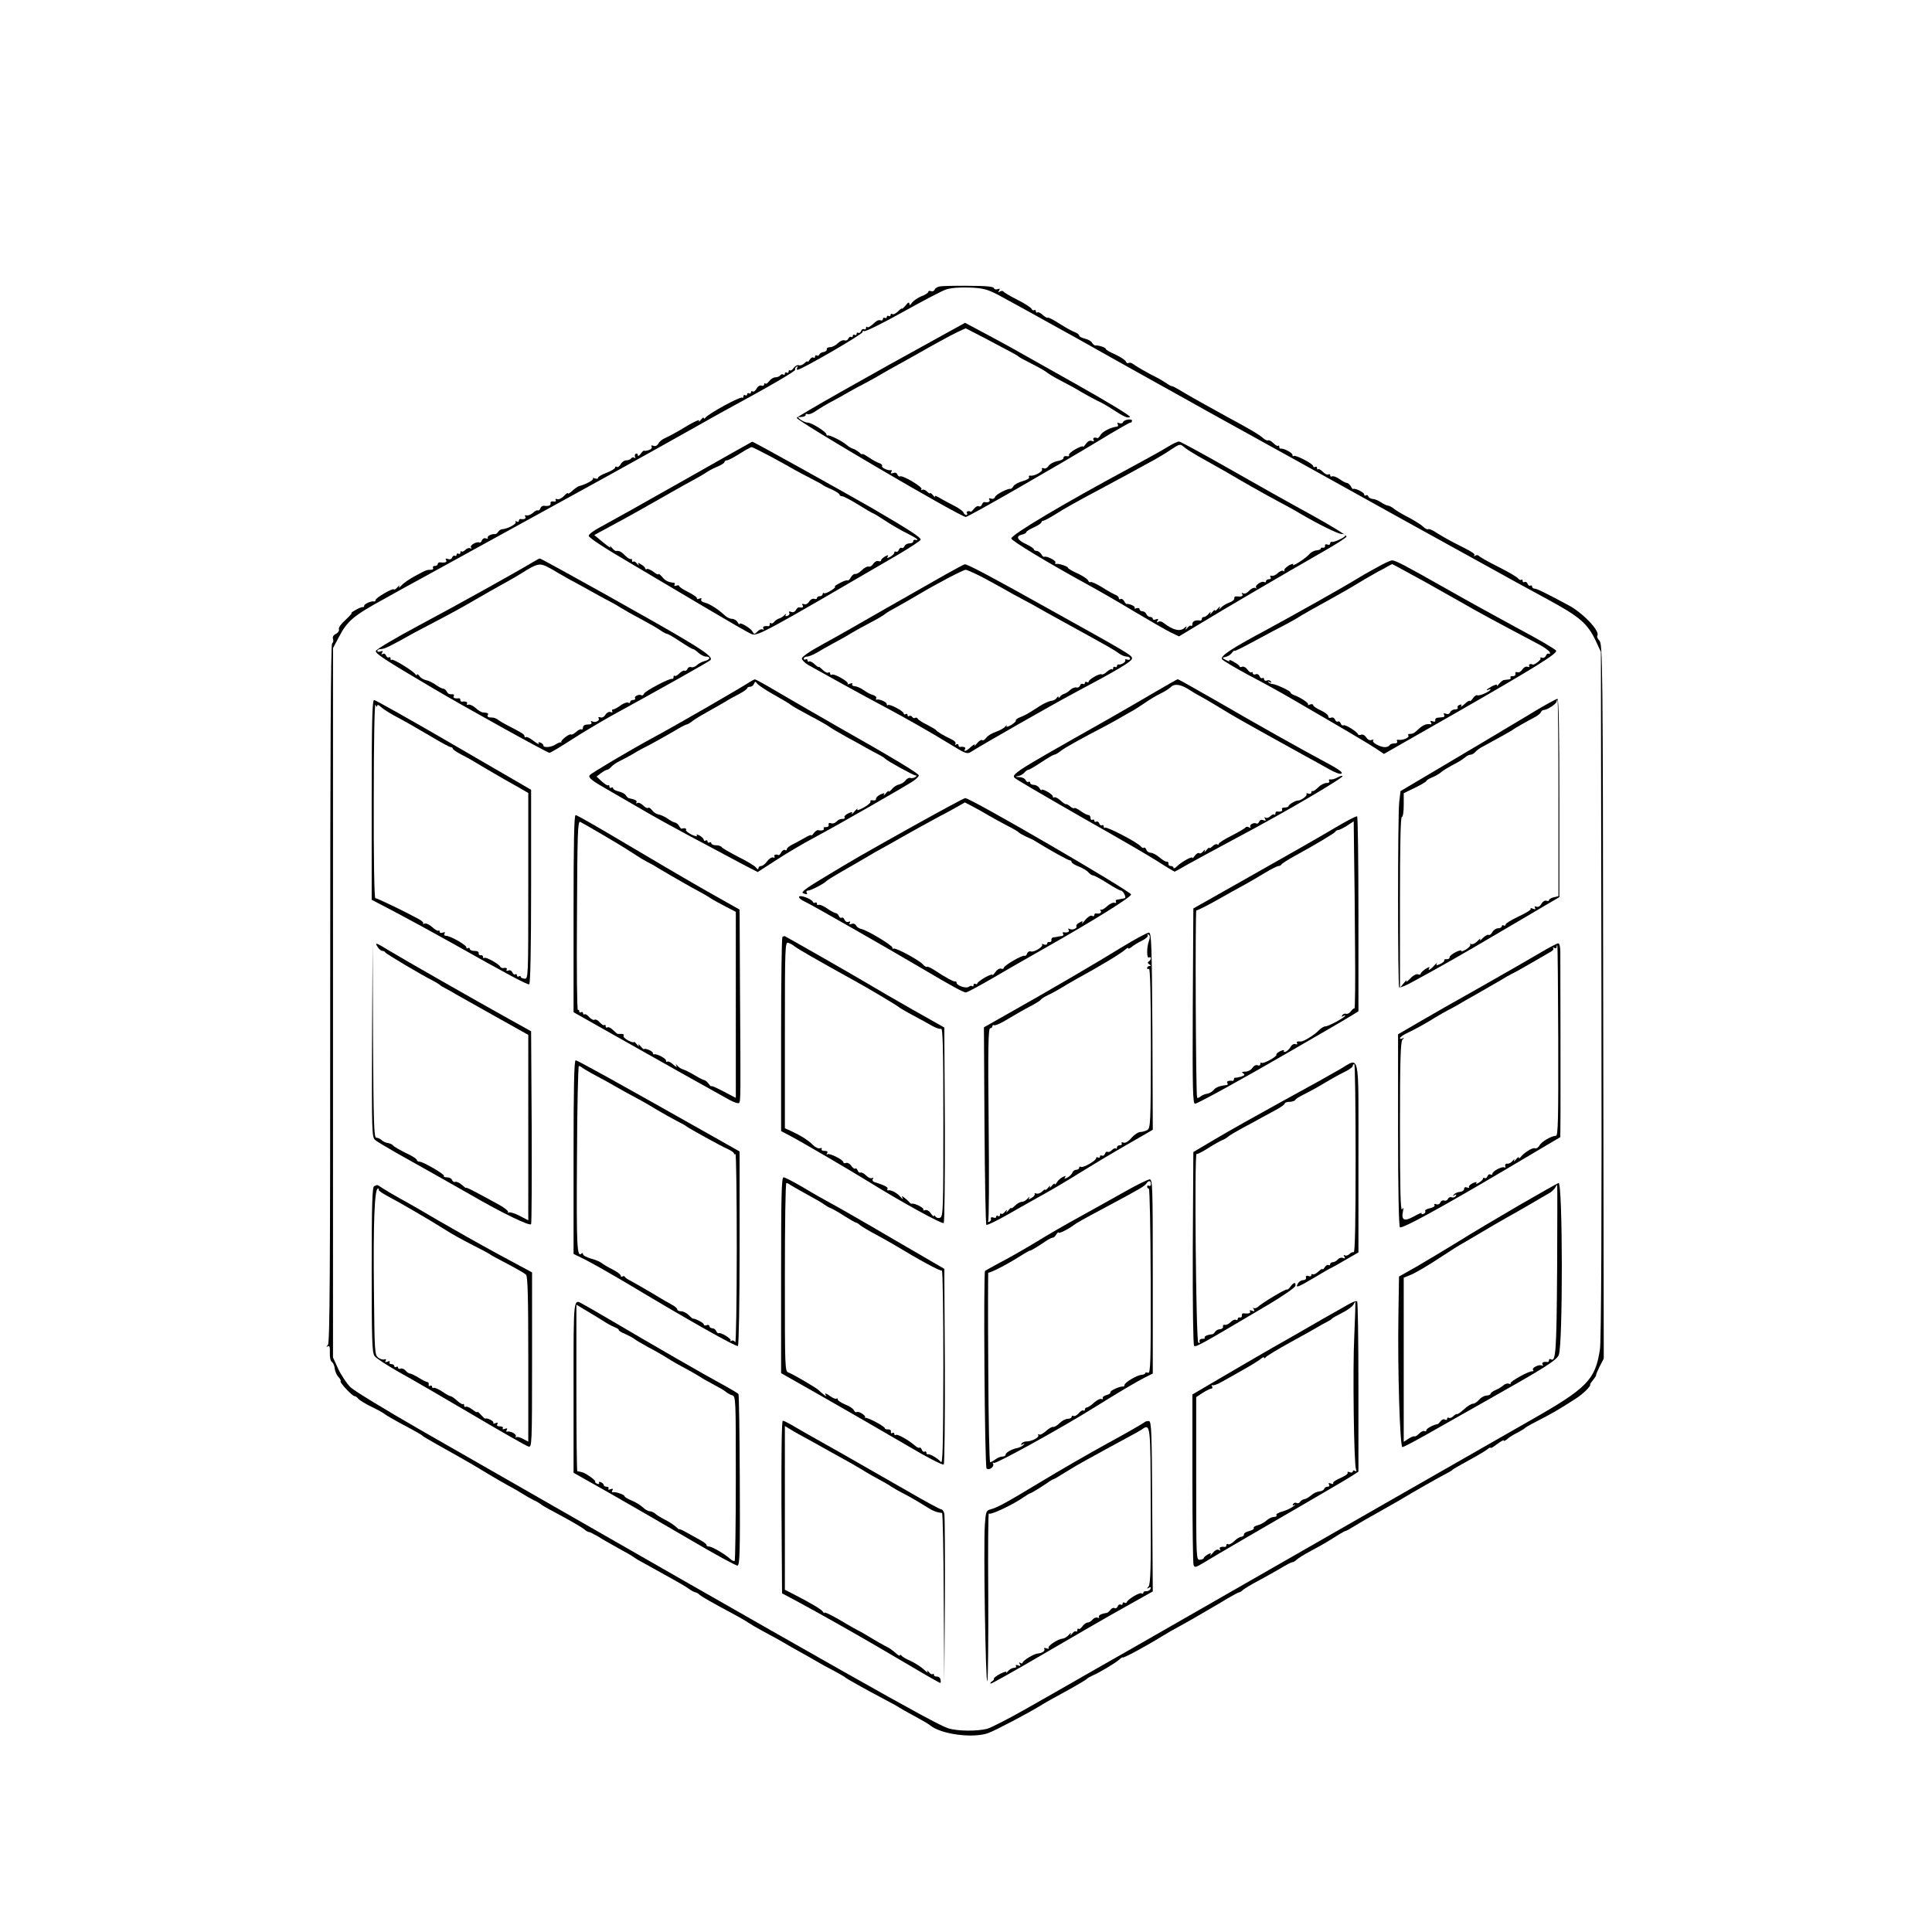 <?xml version="1.0" standalone="no"?>
<!DOCTYPE svg PUBLIC "-//W3C//DTD SVG 20010904//EN"
 "http://www.w3.org/TR/2001/REC-SVG-20010904/DTD/svg10.dtd">
<svg version="1.0" xmlns="http://www.w3.org/2000/svg"
 width="1024pt" height="1024pt" viewBox="0 0 1024 1024"
 preserveAspectRatio="xMidYMid meet">
<g transform="translate(0,1024) scale(0.1,-0.1)"
fill="#000000" stroke="none">
<path d="M4982 8722 c-13 -2 -26 -10 -28 -17 -3 -8 -12 -11 -20 -8 -8 3 -14 1
-14 -4 0 -5 -16 -16 -36 -23 -20 -8 -42 -24 -50 -34 -10 -15 -14 -16 -14 -6
-1 10 -7 8 -20 -9 -11 -13 -20 -20 -20 -17 0 3 -9 -3 -20 -14 -12 -12 -25 -18
-30 -15 -6 4 -10 1 -10 -5 0 -6 -4 -8 -10 -5 -5 3 -10 1 -10 -5 0 -6 -4 -8
-10 -5 -5 3 -10 1 -10 -5 0 -7 -6 -10 -12 -8 -7 3 -18 0 -25 -6 -33 -29 -41
-34 -47 -29 -3 4 -6 1 -6 -6 0 -7 -5 -9 -10 -6 -6 3 -13 -1 -16 -9 -3 -9 -10
-13 -15 -10 -5 3 -9 0 -9 -6 0 -6 -4 -8 -10 -5 -5 3 -10 1 -10 -5 0 -6 -4 -9
-9 -6 -5 3 -11 -1 -15 -9 -3 -8 -12 -12 -20 -9 -8 3 -24 -4 -35 -15 -12 -12
-30 -21 -41 -21 -11 0 -19 -5 -18 -11 2 -6 -6 -13 -17 -15 -11 -1 -21 -8 -23
-14 -2 -5 -8 -8 -13 -4 -5 3 -9 0 -9 -6 0 -6 -4 -9 -9 -5 -6 3 -14 -3 -20 -12
-6 -10 -11 -14 -11 -10 0 5 -7 1 -16 -8 -9 -9 -23 -14 -30 -11 -7 3 -20 -4
-27 -14 -8 -11 -17 -17 -20 -13 -4 3 -7 1 -7 -6 0 -7 -4 -9 -10 -6 -5 3 -10 1
-10 -5 0 -6 -4 -9 -9 -5 -5 3 -12 1 -16 -5 -3 -5 -15 -10 -25 -10 -10 0 -25
-9 -33 -20 -8 -11 -17 -17 -20 -13 -4 3 -7 1 -7 -5 0 -6 -6 -9 -14 -6 -8 3
-19 -3 -26 -16 -6 -11 -15 -18 -21 -15 -5 4 -9 1 -9 -5 0 -6 -4 -8 -10 -5 -5
3 -10 1 -10 -5 0 -6 -4 -8 -10 -5 -5 3 -10 1 -10 -6 0 -7 -3 -10 -6 -7 -8 9
-181 -85 -196 -107 -4 -5 -8 -6 -8 -1 0 6 -7 1 -16 -10 -8 -10 -12 -13 -9 -6
7 14 -29 -4 -110 -53 -22 -13 -52 -29 -68 -36 -15 -6 -32 -19 -37 -30 -7 -11
-16 -16 -27 -12 -10 4 -14 2 -9 -5 3 -6 -3 -14 -16 -18 -13 -4 -24 -5 -25 -3
-1 2 -9 -5 -17 -16 -9 -12 -15 -15 -16 -7 0 7 -5 10 -10 7 -6 -4 -7 -11 -4
-17 4 -6 2 -8 -4 -4 -6 3 -13 2 -17 -4 -3 -5 -15 -10 -25 -10 -11 0 -24 -9
-30 -20 -6 -11 -15 -18 -21 -15 -5 4 -9 2 -9 -4 0 -5 -20 -17 -45 -27 -25 -9
-45 -21 -45 -26 0 -6 -8 -7 -17 -4 -10 4 -14 4 -10 0 7 -7 -41 -33 -72 -40 -7
-1 -24 -13 -37 -25 -13 -12 -24 -19 -24 -14 0 5 -9 -1 -21 -14 -12 -12 -28
-20 -36 -17 -8 4 -11 1 -8 -5 4 -6 -1 -9 -11 -7 -11 2 -18 -2 -16 -9 2 -13
-10 -17 -36 -14 -7 1 -15 -5 -18 -13 -3 -9 -9 -14 -14 -11 -4 2 -16 -4 -26
-14 -11 -9 -26 -15 -33 -13 -8 3 -11 0 -7 -7 6 -10 -6 -15 -26 -12 -5 0 -8 -4
-8 -10 0 -5 -5 -7 -12 -3 -6 4 -8 3 -5 -3 7 -10 -45 -37 -71 -38 -7 0 -16 -6
-21 -13 -5 -8 -12 -13 -17 -13 -19 2 -44 -11 -39 -20 3 -5 -1 -6 -9 -3 -9 4
-18 -1 -22 -10 -3 -9 -9 -14 -13 -12 -13 8 -52 -14 -45 -25 4 -7 3 -9 -4 -5
-6 3 -17 0 -25 -8 -8 -8 -17 -12 -21 -9 -3 4 -6 1 -6 -6 0 -7 -4 -9 -10 -6 -5
3 -10 1 -10 -5 0 -6 -4 -9 -9 -6 -5 3 -11 -1 -15 -9 -3 -9 -12 -12 -22 -8 -12
4 -15 3 -10 -5 7 -12 -5 -16 -32 -13 -6 1 -12 -3 -12 -9 0 -5 -7 -10 -16 -10
-8 0 -12 -4 -9 -10 3 -5 -1 -10 -9 -10 -24 0 -27 -1 -86 -33 -30 -16 -63 -39
-73 -51 -10 -11 -16 -14 -12 -6 4 10 2 9 -8 -2 -8 -10 -17 -15 -20 -12 -7 7
-97 -45 -97 -57 0 -5 -3 -8 -7 -7 -14 4 -53 -13 -53 -23 0 -5 -3 -8 -7 -7 -5
1 -21 -5 -38 -15 -16 -9 -27 -16 -22 -17 4 0 -11 -16 -32 -36 -23 -20 -38 -41
-35 -49 3 -7 -4 -19 -16 -25 -14 -7 -19 -17 -15 -27 3 -9 1 -19 -5 -23 -7 -4
-10 -581 -10 -1855 0 -1467 -2 -1851 -12 -1863 -10 -13 -10 -14 -1 -8 10 5 12
-4 11 -34 -1 -24 4 -45 11 -49 7 -4 13 -20 15 -34 1 -15 10 -35 19 -45 10 -10
15 -21 12 -23 -6 -7 62 -79 74 -79 5 0 14 -6 20 -14 7 -8 38 -27 69 -42 31
-15 64 -33 72 -40 8 -6 42 -26 75 -44 94 -50 120 -65 125 -71 3 -3 37 -23 76
-45 67 -37 201 -113 234 -134 40 -25 147 -87 160 -93 8 -4 33 -18 55 -32 22
-14 51 -30 65 -37 14 -6 32 -17 40 -24 8 -6 60 -35 115 -64 55 -30 106 -60
113 -67 7 -7 18 -13 23 -13 5 0 26 -11 47 -23 20 -13 69 -41 107 -62 39 -21
76 -42 83 -48 7 -5 27 -18 45 -27 40 -22 84 -47 162 -90 33 -18 72 -41 87 -52
14 -10 30 -18 34 -18 4 0 15 -6 23 -14 14 -11 55 -35 191 -108 19 -10 49 -27
65 -38 17 -11 47 -29 68 -40 73 -39 112 -61 132 -73 11 -7 43 -25 70 -40 28
-15 68 -38 90 -51 22 -13 65 -37 95 -52 30 -16 57 -32 60 -35 5 -6 109 -64
215 -120 33 -17 65 -35 70 -39 6 -4 42 -25 80 -45 39 -21 77 -43 85 -50 56
-47 226 -70 307 -41 39 14 215 107 278 146 17 11 77 45 135 76 58 32 107 61
110 65 3 4 17 12 30 18 36 15 116 63 140 83 11 10 20 16 20 13 0 -7 121 58
205 110 22 14 69 41 105 60 36 20 79 44 95 54 17 10 46 27 65 38 19 11 59 34
88 52 29 17 56 31 59 31 4 0 14 6 22 14 9 7 45 29 81 48 36 19 89 49 118 66
29 18 57 32 62 32 5 0 15 6 22 13 7 7 42 29 78 48 65 35 87 48 145 85 17 10
32 19 35 19 5 0 15 6 75 42 11 7 58 34 105 60 47 27 93 53 102 58 95 57 212
123 258 147 14 7 27 15 30 19 3 3 41 25 85 49 44 24 88 50 98 58 9 8 17 12 17
8 0 -4 16 5 35 20 19 14 35 23 35 19 0 -5 8 -1 18 7 9 9 33 24 52 33 19 10 37
21 40 24 3 4 30 20 60 35 91 47 119 63 215 125 37 24 79 66 73 73 -1 2 6 12
15 23 9 11 16 22 16 25 -1 3 8 24 19 47 l22 42 -3 1894 c-2 1792 -3 1894 -20
1911 -9 10 -15 22 -11 27 15 24 -76 120 -153 161 -121 65 -168 88 -180 88 -7
0 -13 5 -13 11 0 5 -4 8 -9 5 -5 -3 -12 1 -15 10 -3 8 -10 12 -16 9 -5 -3 -10
-1 -10 6 0 7 -3 9 -7 6 -3 -4 -11 0 -17 7 -6 8 -54 36 -106 62 -52 26 -98 52
-101 57 -4 5 -13 6 -20 2 -8 -5 -10 -4 -6 0 8 9 -3 16 -106 68 -30 15 -71 39
-92 52 -20 14 -40 23 -45 20 -5 -3 -17 3 -27 13 -10 10 -43 31 -73 47 -30 15
-66 36 -79 46 -13 11 -29 19 -35 19 -6 0 -22 8 -36 17 -13 9 -33 18 -44 18
-11 1 -22 7 -24 14 -2 6 -8 9 -13 5 -5 -3 -9 0 -9 6 0 10 -51 35 -58 28 -2 -2
-8 5 -13 15 -6 9 -15 17 -20 17 -6 0 -24 9 -40 21 -16 11 -33 17 -39 14 -5 -3
-10 -1 -10 5 0 6 -4 9 -10 5 -5 -3 -18 3 -29 14 -11 11 -22 17 -25 14 -3 -4
-6 -1 -6 6 0 7 -4 9 -10 6 -5 -3 -10 -1 -10 4 0 13 -95 62 -104 54 -3 -4 -6
-1 -6 6 0 11 -47 36 -62 33 -5 -1 -8 3 -8 10 0 6 -3 9 -6 5 -3 -3 -14 3 -25
14 -11 11 -23 17 -28 15 -4 -3 -17 3 -27 12 -18 17 -74 50 -193 114 -60 33
-183 101 -216 121 -57 34 -70 41 -75 40 -3 0 -16 7 -30 17 -14 9 -38 24 -55
32 -43 21 -108 59 -122 70 -7 5 -16 7 -22 4 -5 -3 -11 0 -14 8 -3 7 -28 24
-56 37 -28 12 -51 26 -51 30 0 7 -36 19 -54 18 -5 -1 -13 6 -18 14 -4 9 -22
18 -38 22 -17 4 -30 11 -30 16 0 5 -11 14 -25 19 -14 5 -51 26 -81 45 -31 20
-58 34 -61 31 -3 -3 -14 4 -26 14 -11 11 -24 17 -29 14 -4 -3 -8 0 -8 6 0 6
-4 9 -9 6 -5 -3 -11 0 -14 7 -2 6 -35 28 -73 47 -38 19 -72 39 -75 44 -4 5
-12 5 -19 1 -9 -6 -11 -4 -5 5 6 10 4 12 -8 7 -9 -3 -17 -1 -20 6 -2 8 -42 12
-133 12 -71 1 -139 -1 -152 -3z m307 -44 c36 -19 219 -120 406 -224 187 -105
367 -206 400 -224 33 -18 116 -65 185 -103 69 -39 163 -91 210 -117 47 -26
229 -127 405 -224 176 -98 408 -227 515 -286 107 -59 296 -164 420 -232 124
-69 293 -162 377 -207 167 -91 208 -126 252 -220 l26 -56 3 -1815 c2 -1200 -1
-1838 -8 -1882 -25 -162 -67 -205 -370 -377 -204 -116 -1240 -709 -1845 -1056
-132 -76 -337 -193 -455 -260 -118 -68 -287 -164 -375 -214 -88 -50 -178 -96
-200 -103 -53 -15 -161 -14 -210 2 -71 23 -526 280 -2800 1583 -181 104 -347
205 -367 224 -20 20 -49 63 -65 97 l-28 61 0 1880 0 1880 32 60 c43 83 77 112
238 200 77 43 160 89 185 102 43 24 609 335 926 509 83 45 254 141 380 211
126 71 258 145 294 165 266 144 399 222 395 229 -3 4 0 11 6 15 8 4 9 3 5 -4
-4 -7 -4 -12 1 -12 20 0 348 190 345 200 -1 6 2 8 8 5 6 -4 97 41 203 100 106
59 210 114 232 121 25 8 71 12 124 10 71 -3 93 -9 150 -38z"/>
<path d="M4990 8460 c-383 -210 -764 -426 -767 -435 -4 -14 867 -525 896 -525
13 0 479 267 705 404 87 53 162 96 167 96 5 0 9 4 9 10 0 13 -43 6 -48 -8 -2
-6 -10 -8 -19 -5 -11 4 -14 2 -9 -5 4 -7 2 -13 -3 -13 -35 -4 -79 -27 -89 -46
-6 -10 -13 -17 -16 -15 -15 6 -26 1 -20 -10 5 -8 2 -9 -9 -5 -11 4 -22 -2 -32
-16 -8 -12 -15 -18 -15 -14 0 5 -18 -2 -40 -14 -21 -12 -37 -26 -34 -31 3 -5
-2 -8 -12 -6 -11 2 -18 -2 -17 -8 1 -7 -13 -15 -33 -18 -19 -4 -40 -15 -46
-25 -7 -11 -18 -17 -26 -13 -9 3 -13 1 -9 -5 7 -11 -41 -38 -62 -34 -7 1 -10
-2 -7 -8 4 -6 -11 -15 -33 -21 -22 -6 -44 -18 -49 -26 -5 -9 -12 -15 -15 -15
-16 3 -78 -29 -83 -43 -3 -9 -12 -12 -21 -9 -11 4 -14 2 -9 -5 6 -11 -6 -17
-27 -13 -4 1 -10 -6 -13 -14 -3 -8 -11 -12 -17 -8 -5 3 -16 -3 -24 -13 -8 -10
-16 -18 -18 -16 -12 6 -26 1 -20 -8 3 -5 2 -10 -3 -10 -6 0 -12 6 -15 13 -3 8
-25 24 -49 36 -23 12 -58 30 -76 41 -19 12 -31 15 -27 8 4 -7 -1 -4 -9 6 -9
11 -16 16 -16 12 0 -4 -7 0 -16 8 -8 9 -20 13 -26 10 -6 -4 -8 -2 -4 4 7 11
-101 75 -114 67 -4 -3 -10 2 -14 10 -3 9 -12 12 -22 8 -12 -4 -15 -3 -10 6 4
6 4 10 -1 9 -15 -4 -53 13 -48 22 3 5 -3 11 -14 15 -11 3 -36 17 -55 30 -20
13 -36 22 -36 18 0 -3 -8 1 -17 10 -10 8 -25 17 -33 19 -8 2 -23 11 -33 20
-23 20 -89 53 -99 50 -5 -1 -8 2 -8 6 0 13 -79 62 -99 62 -9 0 -26 7 -37 15
-19 14 -18 14 4 15 12 0 22 5 22 11 0 5 4 7 10 4 5 -3 22 2 37 12 38 25 61 39
103 61 19 10 53 29 75 42 22 13 67 37 100 54 33 18 71 39 85 48 14 8 50 29 80
45 30 17 73 40 95 53 91 52 182 102 222 121 l41 19 99 -51 c154 -81 178 -94
183 -100 3 -3 34 -20 70 -38 36 -18 72 -39 80 -46 8 -7 42 -27 75 -44 33 -17
83 -44 110 -61 28 -16 64 -36 81 -44 17 -7 50 -26 75 -42 69 -45 86 -52 98
-44 7 4 -115 78 -291 177 -364 205 -351 198 -480 267 l-103 55 -125 -69z"/>
<path d="M3615 7689 c-203 -115 -398 -224 -432 -242 -35 -18 -63 -39 -63 -47
0 -9 83 -64 203 -134 111 -66 299 -177 417 -247 118 -70 227 -133 242 -139 31
-14 56 -1 781 422 64 38 117 73 117 78 0 12 -59 51 -260 168 -141 81 -629 353
-633 351 -1 0 -168 -94 -372 -210z m474 129 c53 -29 110 -60 126 -70 17 -9 55
-30 85 -45 30 -15 57 -30 60 -33 3 -3 24 -14 48 -24 23 -11 42 -23 42 -28 0
-4 6 -8 13 -8 7 0 46 -20 86 -45 40 -25 75 -45 77 -45 3 0 31 -17 63 -38 31
-21 86 -53 121 -70 55 -28 66 -38 38 -33 -5 0 -8 -4 -8 -9 0 -6 -9 -10 -20
-10 -11 0 -23 -7 -26 -15 -4 -8 -10 -12 -15 -9 -5 3 -12 -2 -15 -10 -3 -9 -10
-13 -15 -10 -5 3 -9 1 -9 -5 0 -6 -10 -15 -21 -22 -16 -8 -20 -8 -14 1 6 9 2
9 -14 1 -11 -7 -21 -16 -21 -21 0 -5 -6 -7 -14 -4 -8 3 -20 -3 -27 -14 -7 -11
-18 -18 -25 -15 -7 2 -23 -6 -36 -19 -12 -12 -28 -22 -35 -20 -7 1 -17 -7 -23
-18 -6 -11 -14 -19 -18 -16 -4 2 -23 -4 -42 -15 -19 -10 -30 -18 -25 -19 6 0
-3 -9 -19 -19 -17 -11 -33 -18 -38 -15 -4 3 -8 0 -8 -5 0 -6 -7 -11 -15 -11
-8 0 -15 -4 -15 -10 0 -5 -6 -7 -14 -4 -8 3 -20 -3 -27 -14 -7 -12 -19 -18
-27 -14 -10 3 -13 1 -8 -6 6 -11 0 -14 -21 -11 -3 0 -10 -6 -15 -15 -5 -9 -15
-13 -25 -9 -10 4 -14 2 -10 -4 4 -6 0 -14 -9 -17 -10 -4 -13 -2 -9 7 4 6 1 5
-7 -3 -7 -8 -20 -16 -28 -18 -8 -2 -20 -10 -26 -17 -6 -8 -14 -12 -17 -8 -4 3
-7 1 -7 -5 0 -7 -3 -11 -7 -11 -21 3 -33 -2 -27 -13 4 -6 3 -8 -4 -4 -6 3 -18
-1 -27 -11 -16 -16 -18 -16 -27 0 -10 19 -68 52 -68 40 0 -5 -5 0 -11 10 -5 9
-19 17 -29 17 -11 0 -28 8 -38 18 -33 31 -79 61 -106 68 -15 3 -23 11 -19 17
4 6 0 8 -11 4 -9 -4 -15 -3 -12 1 3 5 -17 19 -44 33 -27 13 -50 28 -50 33 0 4
-7 5 -16 2 -8 -3 -12 -2 -9 4 3 6 3 10 -2 11 -30 3 -46 10 -63 31 -11 12 -19
19 -20 15 0 -5 -12 1 -26 12 -15 11 -30 18 -35 15 -5 -3 -9 -1 -9 3 0 5 -9 14
-21 21 -17 11 -20 11 -14 0 3 -7 0 -5 -8 4 -8 10 -17 15 -20 11 -4 -3 -7 0 -7
7 0 7 -3 11 -6 7 -3 -3 -17 5 -31 19 -21 21 -29 25 -49 24 -3 -1 -13 7 -22 18
-9 10 -12 11 -7 3 6 -9 -11 2 -38 24 l-47 39 27 15 c16 8 54 29 85 46 48 25
180 99 318 178 19 11 60 34 90 50 30 16 66 37 80 47 14 9 40 22 58 29 17 8 32
17 32 22 0 5 6 9 13 9 7 0 37 16 67 35 30 19 59 35 64 35 5 0 52 -24 105 -52z"/>
<path d="M6190 7872 c-25 -16 -119 -68 -210 -117 -337 -181 -620 -349 -620
-369 0 -12 201 -133 395 -239 55 -30 169 -95 253 -146 84 -50 173 -101 197
-113 l44 -21 108 65 c121 74 463 274 652 382 69 39 126 76 128 82 2 6 -81 57
-184 114 -103 56 -301 167 -439 246 -139 79 -258 144 -265 144 -8 0 -34 -13
-59 -28z m175 -58 c38 -21 82 -46 96 -54 15 -8 62 -35 104 -60 86 -50 189
-107 250 -139 22 -12 57 -31 78 -44 95 -56 199 -107 217 -107 11 0 20 -4 20
-9 0 -9 -60 -37 -72 -33 -5 1 -8 -3 -8 -9 0 -6 -7 -9 -15 -5 -8 3 -14 0 -12
-7 1 -7 -4 -11 -10 -10 -7 2 -13 -1 -13 -5 0 -4 -10 -8 -22 -9 -13 -1 -30 -10
-38 -20 -18 -22 -97 -72 -86 -55 4 6 -6 4 -23 -5 -16 -10 -27 -22 -24 -27 3
-5 1 -6 -5 -2 -6 4 -20 -2 -30 -12 -10 -10 -24 -16 -32 -14 -7 3 -10 0 -6 -7
4 -6 1 -11 -8 -11 -9 0 -16 -5 -16 -11 0 -5 -4 -7 -10 -4 -13 8 -52 -19 -42
-30 4 -5 2 -5 -5 -1 -6 3 -21 -3 -32 -15 -11 -12 -24 -18 -32 -14 -8 5 -10 4
-5 -3 7 -12 -5 -16 -32 -13 -7 1 -11 -4 -10 -10 2 -7 -10 -17 -27 -23 -16 -6
-36 -18 -43 -26 -12 -13 -13 -13 -7 0 4 8 -1 6 -9 -4 -9 -11 -16 -16 -16 -11
0 5 -7 0 -16 -11 -8 -10 -13 -12 -9 -4 4 10 2 9 -8 -2 -8 -10 -19 -18 -26 -18
-6 0 -11 -4 -11 -10 0 -5 -3 -9 -7 -9 -26 4 -43 -3 -43 -18 0 -9 -3 -13 -7
-10 -3 4 -12 -1 -20 -11 -9 -11 -12 -11 -7 -2 6 12 4 13 -7 3 -23 -23 -62 -13
-111 25 -9 8 -22 11 -29 6 -8 -5 -10 -3 -4 6 6 10 4 12 -8 7 -10 -3 -17 -2
-17 3 0 6 -6 10 -14 10 -8 0 -16 7 -20 15 -3 8 -12 15 -21 15 -8 0 -15 5 -15
11 0 6 -7 8 -16 5 -8 -3 -13 -2 -10 3 5 7 -28 22 -43 20 -2 -1 -8 6 -13 15 -5
9 -13 14 -19 11 -5 -4 -9 -1 -9 5 0 6 -8 14 -17 17 -10 4 -42 21 -71 40 -29
18 -57 31 -62 28 -4 -3 -10 1 -13 9 -3 7 -28 24 -56 37 -28 12 -51 26 -51 30
0 7 -50 24 -63 20 -5 -1 -6 3 -3 8 6 9 -48 36 -59 30 -4 -2 -11 4 -16 14 -6 9
-17 17 -24 17 -8 0 -15 4 -15 8 0 5 -18 17 -39 27 -49 22 -59 43 -26 51 14 3
25 9 25 14 0 4 18 15 40 25 22 10 40 22 40 27 0 4 4 8 10 8 5 0 33 15 62 33
53 34 129 76 263 147 39 21 90 49 115 62 25 14 77 42 115 63 39 20 92 52 120
71 48 32 50 32 70 15 11 -10 51 -35 90 -57z"/>
<path d="M2825 7261 c-81 -49 -404 -229 -605 -336 -124 -66 -226 -127 -228
-135 -2 -15 44 -45 303 -198 174 -103 606 -342 617 -342 6 0 56 30 112 66 55
36 151 93 211 127 272 149 521 289 530 298 13 13 -15 37 -132 107 -114 70
-763 432 -772 432 -3 0 -19 -9 -36 -19z m67 -21 c13 -6 41 -21 63 -35 22 -13
54 -31 70 -40 17 -8 66 -36 110 -60 44 -25 91 -50 105 -57 14 -7 36 -20 50
-29 14 -9 61 -36 105 -59 44 -24 92 -51 107 -62 14 -10 30 -18 35 -18 4 0 35
-18 68 -40 33 -22 63 -40 68 -40 4 0 17 -9 29 -20 12 -11 30 -20 40 -20 27 0
22 -17 -8 -24 -15 -4 -33 -14 -41 -22 -9 -8 -22 -13 -30 -10 -7 3 -16 -1 -19
-9 -4 -8 -10 -12 -15 -10 -4 3 -17 -3 -28 -14 -11 -11 -22 -17 -25 -13 -3 3
-6 0 -6 -6 0 -7 -3 -11 -7 -10 -13 5 -145 -65 -150 -79 -3 -7 -9 -11 -13 -8
-12 8 -41 -6 -34 -16 3 -5 -2 -9 -10 -9 -9 0 -16 -5 -16 -11 0 -5 -5 -7 -11
-3 -6 3 -24 -3 -40 -15 -15 -11 -33 -21 -39 -21 -6 0 -8 -4 -5 -10 3 -5 0 -7
-9 -4 -9 3 -20 -3 -27 -14 -7 -12 -19 -18 -27 -14 -9 3 -13 1 -9 -5 8 -13 -20
-26 -35 -16 -7 3 -8 1 -4 -5 5 -8 -2 -12 -18 -12 -17 0 -26 -6 -26 -16 0 -8
-4 -13 -8 -10 -5 3 -18 -3 -29 -14 -12 -10 -23 -16 -26 -13 -8 7 -58 -32 -52
-41 3 -3 2 -4 -1 -1 -4 2 -16 -2 -28 -10 -23 -16 -66 -20 -66 -6 0 5 -7 12
-16 15 -10 4 -13 2 -8 -6 4 -6 -8 0 -28 15 -19 15 -38 24 -41 20 -4 -3 -7 -1
-7 5 0 10 -14 18 -95 60 -16 8 -36 20 -44 26 -7 6 -19 11 -25 12 -6 0 -17 2
-24 2 -7 1 -10 7 -7 12 6 9 2 12 -27 14 -7 1 -24 11 -38 24 -14 12 -31 20 -38
17 -7 -3 -10 0 -7 5 6 9 -8 14 -27 11 -5 0 -8 3 -8 9 0 6 -3 9 -7 9 -20 -3
-34 2 -28 11 3 6 1 10 -4 10 -22 0 -26 2 -34 16 -4 8 -13 14 -18 14 -6 0 -24
9 -40 21 -16 11 -39 22 -51 24 -13 3 -29 12 -35 22 -7 9 -13 13 -13 7 0 -5 -4
-4 -8 2 -12 18 -119 84 -126 77 -3 -4 -6 -1 -6 6 0 7 -4 10 -9 7 -5 -3 -12 1
-15 10 -3 8 -11 12 -17 8 -8 -5 -9 -3 -4 6 6 10 4 12 -8 7 -10 -3 -17 -2 -17
3 0 6 9 10 20 10 18 0 49 15 175 86 22 12 83 44 135 71 52 27 138 74 190 105
52 30 120 69 150 85 30 16 74 42 98 57 73 46 90 51 124 36z"/>
<path d="M7295 7231 c-39 -21 -88 -49 -110 -63 -63 -39 -326 -187 -485 -273
-172 -92 -231 -131 -224 -148 2 -6 64 -43 136 -82 73 -38 180 -97 238 -131
262 -152 408 -238 445 -263 l40 -27 377 215 c424 243 541 316 536 332 -2 7
-91 59 -198 116 -107 58 -280 153 -385 213 -221 125 -269 150 -287 150 -7 0
-45 -17 -83 -39z m263 -78 c96 -54 191 -108 211 -119 45 -27 191 -106 385
-208 30 -16 57 -35 60 -43 3 -8 1 -11 -4 -8 -6 3 -13 -1 -16 -10 -4 -9 -13
-14 -21 -11 -8 3 -11 2 -8 -4 5 -7 -35 -37 -42 -32 -10 6 -23 0 -18 -8 3 -5 0
-7 -9 -4 -9 3 -20 -3 -27 -14 -7 -11 -19 -18 -26 -15 -8 3 -13 0 -11 -8 2 -8
-4 -13 -14 -13 -10 1 -15 -2 -12 -7 3 -5 -1 -10 -8 -10 -7 -1 -18 -2 -25 -3
-7 0 -19 -10 -28 -21 -9 -11 -14 -15 -11 -8 4 7 -4 6 -24 -3 -16 -9 -30 -18
-30 -20 0 -3 5 -2 10 1 6 3 10 4 10 1 0 -10 -60 -37 -70 -31 -5 3 -16 -5 -24
-17 -9 -12 -16 -18 -16 -13 0 4 -12 -2 -27 -16 -14 -13 -23 -18 -19 -12 5 9 2
11 -8 7 -9 -3 -13 -10 -10 -15 3 -5 -4 -9 -14 -9 -11 0 -22 -7 -26 -15 -3 -9
-12 -12 -22 -8 -12 4 -15 3 -10 -5 4 -7 1 -13 -6 -13 -7 -1 -20 -2 -28 -3 -8
0 -14 -6 -13 -13 2 -8 -4 -10 -14 -6 -11 4 -14 3 -9 -6 4 -6 4 -11 -1 -10 -22
4 -40 -3 -63 -24 -25 -24 -32 -27 -51 -27 -5 0 -8 -4 -4 -9 6 -11 -32 -26 -54
-22 -7 1 -10 -2 -6 -8 3 -7 -2 -11 -14 -11 -11 0 -23 -4 -26 -10 -3 -5 -14
-10 -24 -10 -26 0 -72 25 -63 35 4 5 0 6 -9 3 -9 -4 -20 2 -28 14 -7 11 -18
17 -26 14 -8 -3 -15 -2 -17 2 -6 15 -68 53 -77 48 -5 -3 -12 1 -15 10 -3 8
-10 13 -15 10 -5 -3 -12 1 -15 10 -4 9 -13 14 -21 10 -9 -3 -15 0 -15 8 0 7
-18 21 -40 31 -22 10 -40 22 -40 28 0 5 -8 6 -17 3 -10 -4 -14 -4 -10 0 6 7
-42 39 -75 50 -10 4 -18 10 -18 14 0 8 -77 44 -97 45 -6 0 -15 4 -20 9 -5 5
-2 6 6 1 9 -5 12 -4 7 3 -4 6 -13 9 -21 5 -8 -3 -15 0 -15 7 0 6 -4 9 -9 6 -5
-3 -12 1 -15 10 -4 9 -13 14 -21 10 -8 -3 -15 0 -15 6 0 6 -3 8 -7 5 -3 -4
-13 2 -21 14 -8 11 -20 18 -28 15 -8 -3 -14 -2 -14 2 0 4 -14 15 -31 24 -16
10 -27 13 -23 7 4 -6 -4 -5 -17 2 -23 12 -23 13 -4 17 11 2 26 11 33 20 7 10
14 15 15 13 2 -4 35 13 152 76 33 18 78 42 100 53 22 11 56 30 75 41 34 22 97
57 195 111 52 29 86 48 170 99 28 16 59 34 70 40 11 5 31 16 45 24 14 8 27 15
29 15 2 0 82 -44 179 -97z"/>
<path d="M5015 7197 c-49 -28 -193 -110 -320 -182 -126 -73 -278 -159 -337
-191 -63 -34 -108 -65 -108 -74 0 -8 15 -23 33 -34 56 -32 308 -171 412 -226
111 -59 241 -133 355 -203 66 -41 77 -44 95 -33 59 38 420 244 545 311 239
127 309 169 310 185 0 17 -14 25 -438 261 -313 175 -436 240 -449 238 -5 -1
-48 -24 -98 -52z m193 -17 c42 -23 95 -51 117 -64 22 -13 67 -38 100 -55 33
-17 67 -36 75 -41 8 -5 71 -40 140 -78 253 -139 259 -143 289 -164 13 -10 32
-18 42 -18 11 0 19 -5 19 -11 0 -6 -7 -8 -16 -5 -8 3 -13 2 -10 -3 6 -9 -22
-26 -36 -23 -5 1 -8 -3 -8 -9 0 -5 -4 -7 -10 -4 -5 3 -10 1 -10 -6 0 -7 -3
-10 -6 -6 -3 3 -15 -3 -27 -13 -11 -11 -24 -17 -28 -14 -11 6 -69 -27 -69 -39
0 -4 -4 -5 -10 -2 -5 3 -10 1 -10 -5 0 -6 -5 -8 -10 -5 -6 3 -13 0 -16 -9 -3
-8 -12 -12 -19 -10 -7 3 -22 -3 -33 -13 -10 -10 -25 -19 -33 -21 -7 -2 -17 -9
-21 -15 -4 -7 -8 -7 -8 -2 0 6 -4 4 -9 -4 -5 -8 -19 -15 -30 -16 -11 -1 -37
-13 -58 -26 -67 -43 -77 -49 -105 -60 -16 -6 -26 -14 -24 -18 3 -3 -9 -14 -25
-24 -18 -10 -28 -12 -24 -4 4 6 1 5 -7 -4 -7 -9 -30 -21 -50 -28 -21 -7 -44
-21 -51 -32 -8 -10 -17 -16 -21 -12 -4 4 -16 -3 -28 -17 -11 -14 -16 -18 -12
-10 4 8 -4 5 -18 -7 -25 -24 -44 -31 -33 -13 6 9 -8 14 -27 11 -5 0 -8 4 -8
10 0 5 -5 7 -12 3 -7 -4 -8 -3 -4 4 4 7 -6 17 -26 26 -36 17 -70 37 -78 47 -3
4 -24 16 -47 28 -23 11 -45 25 -48 31 -4 6 -10 8 -15 5 -5 -3 -11 -1 -15 5 -4
6 -11 8 -16 5 -5 -4 -9 -1 -9 5 0 6 -4 8 -10 5 -5 -3 -10 -2 -10 3 0 13 -76
53 -84 45 -3 -4 -6 -1 -6 5 0 11 -38 28 -53 24 -5 -1 -6 2 -3 7 4 5 -4 13 -16
17 -13 3 -35 15 -50 26 -15 11 -37 20 -47 21 -11 0 -17 5 -14 11 4 6 -1 6 -13
2 -10 -4 -15 -4 -11 0 9 9 -72 56 -84 48 -5 -3 -9 0 -9 6 0 6 -4 9 -10 5 -5
-3 -18 3 -30 15 -11 11 -20 18 -20 15 0 -3 -10 3 -22 14 -11 11 -25 18 -30 15
-4 -3 -8 0 -8 6 0 6 -4 8 -10 5 -5 -3 -10 -1 -10 4 0 6 8 11 18 11 9 0 33 10
52 21 19 12 60 35 90 51 30 16 73 40 95 54 22 13 67 38 100 55 33 17 67 37 75
44 8 7 35 23 60 36 25 14 77 43 115 66 108 64 239 132 253 133 7 0 47 -18 90
-40z"/>
<path d="M3975 6626 c-49 -32 -391 -230 -505 -291 -133 -72 -338 -194 -345
-204 -8 -13 12 -29 95 -76 47 -27 132 -76 190 -110 58 -34 159 -90 225 -125
66 -35 161 -86 210 -112 50 -27 108 -58 130 -69 l41 -21 99 64 c55 36 145 89
200 118 120 64 489 275 528 302 15 11 27 23 27 28 0 10 -132 90 -415 250 -110
63 -256 147 -324 187 -67 40 -126 73 -130 72 -3 0 -15 -6 -26 -13z m125 -67
c41 -23 82 -47 90 -54 8 -7 56 -34 105 -60 50 -26 97 -53 105 -60 8 -6 47 -29
85 -50 39 -21 86 -47 105 -58 19 -11 49 -27 65 -35 17 -9 32 -18 35 -22 9 -11
151 -90 163 -90 7 0 6 -4 -2 -9 -8 -5 -20 -7 -27 -4 -6 2 -18 -4 -25 -14 -8
-10 -23 -19 -34 -21 -11 -2 -28 -12 -37 -24 -10 -11 -18 -17 -18 -12 0 4 -7
-1 -16 -12 -8 -10 -13 -13 -9 -6 5 9 1 10 -19 1 -14 -7 -24 -17 -23 -23 1 -6
-6 -10 -17 -8 -10 2 -15 -1 -12 -6 3 -5 -13 -19 -36 -32 -26 -14 -38 -18 -34
-9 4 8 -2 3 -14 -11 -12 -14 -19 -19 -15 -12 5 10 1 10 -19 1 -14 -7 -23 -16
-20 -20 3 -5 0 -9 -5 -9 -18 0 -26 -3 -39 -16 -7 -7 -19 -11 -28 -7 -9 3 -14
0 -12 -8 2 -8 -4 -13 -14 -13 -10 1 -15 -2 -12 -7 5 -9 -11 -13 -31 -9 -5 1
-15 -7 -22 -16 -7 -10 -13 -15 -13 -11 0 4 -17 -3 -37 -15 -21 -12 -50 -28
-65 -35 -16 -8 -28 -19 -28 -24 0 -6 -4 -8 -9 -4 -6 3 -14 -3 -20 -12 -5 -10
-12 -17 -15 -15 -14 6 -27 1 -21 -8 3 -5 0 -8 -7 -5 -7 3 -22 -6 -32 -20 -10
-14 -25 -25 -32 -25 -8 0 -14 -6 -14 -12 -1 -8 -5 -7 -13 4 -7 9 -50 35 -95
57 -44 23 -84 46 -87 51 -3 6 -17 10 -31 10 -13 0 -24 5 -24 11 0 5 -4 7 -10
4 -5 -3 -10 -1 -10 5 0 6 -4 8 -10 5 -5 -3 -10 -2 -10 4 0 6 -10 15 -21 22
-16 8 -20 8 -15 0 4 -6 -8 -4 -28 5 -19 10 -33 21 -30 26 5 7 -9 11 -22 6 -3
-2 -10 5 -15 15 -6 9 -15 17 -20 17 -6 0 -23 9 -39 20 -15 11 -37 21 -49 23
-12 2 -27 12 -35 23 -8 10 -17 16 -21 12 -4 -3 -15 2 -26 13 -11 11 -25 17
-31 13 -6 -4 -8 -3 -5 3 6 9 -5 15 -41 23 -4 1 -10 7 -15 15 -4 7 -21 16 -37
20 -17 4 -30 11 -30 16 0 6 -4 7 -10 4 -5 -3 -10 -1 -10 6 0 7 -3 10 -6 7 -3
-4 -18 6 -34 20 l-28 26 23 18 c13 10 28 18 33 18 5 0 15 7 22 16 8 8 27 22
44 30 17 8 49 25 71 38 22 14 65 37 95 52 30 16 83 46 118 66 34 21 66 38 71
38 4 0 19 8 32 19 13 10 48 31 77 47 29 16 69 39 90 51 20 13 56 33 80 45 23
12 42 26 42 30 0 4 7 8 15 8 9 0 18 7 21 15 6 14 8 14 18 1 6 -8 45 -34 86
-57z"/>
<path d="M6115 6568 c-66 -39 -172 -100 -235 -136 -555 -314 -529 -297 -486
-326 32 -21 312 -183 491 -284 83 -47 192 -111 244 -143 51 -33 95 -59 97 -59
1 0 29 15 61 34 32 18 161 88 286 155 238 126 551 310 543 318 -2 3 -15 -1
-28 -8 -12 -7 -29 -12 -37 -10 -7 1 -10 -2 -6 -8 3 -7 -2 -11 -14 -11 -12 0
-31 -10 -43 -22 -13 -13 -26 -22 -30 -21 -5 2 -8 -2 -8 -8 0 -6 -7 -8 -16 -5
-8 3 -12 2 -9 -4 5 -8 -31 -34 -45 -33 -12 1 -50 -21 -50 -29 0 -4 -9 -8 -21
-8 -11 0 -17 -4 -14 -10 6 -9 -8 -14 -27 -11 -5 0 -8 -4 -8 -11 0 -6 -3 -9 -6
-5 -4 3 -13 -1 -21 -9 -8 -8 -19 -11 -25 -8 -7 5 -8 2 -3 -6 6 -10 4 -12 -9
-7 -10 4 -19 1 -22 -8 -4 -8 -10 -13 -14 -10 -13 8 -40 -6 -33 -18 4 -6 1 -7
-7 -2 -7 4 -15 4 -19 -1 -3 -5 -36 -24 -73 -43 -38 -19 -68 -38 -68 -43 0 -5
-4 -7 -9 -3 -5 3 -17 -2 -25 -11 -9 -8 -16 -12 -16 -8 0 4 -7 -1 -16 -12 -8
-10 -13 -12 -9 -4 4 10 2 9 -8 -2 -8 -10 -17 -14 -21 -10 -4 4 -14 -2 -22 -12
-8 -11 -14 -17 -14 -13 0 11 -58 -21 -81 -44 -10 -10 -19 -14 -19 -9 0 6 -7
10 -15 10 -8 0 -14 6 -12 13 1 6 -3 11 -9 10 -6 -1 -23 9 -39 23 -15 13 -36
24 -45 24 -10 0 -21 7 -24 16 -4 9 -9 14 -13 11 -3 -4 -11 0 -17 7 -16 21
-182 107 -189 99 -4 -3 -7 -1 -7 6 0 7 -4 10 -9 7 -5 -3 -12 1 -15 10 -3 8
-10 12 -16 9 -5 -3 -10 -1 -10 5 0 6 -4 8 -10 5 -5 -3 -10 1 -10 9 0 9 -5 16
-11 16 -6 0 -24 9 -41 21 -16 12 -32 19 -34 16 -3 -3 -13 1 -22 9 -10 8 -19
13 -22 12 -3 -2 -16 7 -29 19 -13 12 -28 20 -33 17 -4 -3 -8 -1 -8 5 0 12 -60
45 -60 34 0 -5 -5 0 -11 10 -5 9 -19 17 -29 17 -11 0 -20 5 -20 11 0 5 -4 8
-9 5 -5 -3 -11 1 -15 9 -3 8 -18 16 -33 16 -23 1 -24 3 -6 6 12 2 27 11 33 19
7 8 16 14 21 14 4 0 35 18 68 40 33 22 64 40 69 40 5 0 21 9 34 20 22 17 102
62 248 138 19 10 53 29 75 42 22 13 49 28 60 34 11 6 40 25 65 42 25 17 61 39
81 48 20 10 45 25 55 35 21 20 56 13 104 -19 14 -9 32 -20 40 -24 8 -4 33 -18
55 -31 22 -13 56 -33 75 -45 19 -11 42 -25 50 -30 15 -10 262 -148 390 -218
36 -19 90 -50 121 -67 33 -19 61 -30 69 -25 8 5 -10 19 -51 42 -179 96 -406
224 -597 335 -117 67 -216 123 -220 123 -4 -1 -61 -33 -127 -72z"/>
<path d="M8094 6446 c-83 -50 -268 -160 -411 -245 l-260 -154 -7 -60 c-8 -79
-8 -972 0 -980 4 -4 37 10 73 30 158 86 258 143 441 251 107 63 227 133 265
156 l70 41 0 524 c0 341 -3 525 -10 527 -5 1 -78 -39 -161 -90z m166 -436 l0
-520 -25 -6 c-14 -3 -25 -10 -25 -15 0 -5 -6 -6 -14 -3 -8 3 -19 -4 -26 -16
-7 -13 -17 -19 -26 -16 -10 4 -12 2 -8 -6 5 -8 1 -9 -12 -4 -10 4 -15 4 -11
-1 4 -4 -24 -22 -63 -40 -38 -18 -70 -37 -70 -43 0 -6 -4 -8 -10 -5 -5 3 -10
1 -10 -4 0 -6 -9 -11 -20 -11 -10 0 -24 -9 -30 -20 -6 -11 -15 -18 -20 -15 -5
3 -19 -5 -31 -17 -12 -13 -18 -16 -14 -8 4 8 -2 5 -14 -8 -12 -12 -27 -19 -33
-16 -6 4 -8 3 -5 -2 3 -5 -8 -17 -24 -27 -17 -9 -27 -12 -24 -7 4 6 -9 3 -29
-6 -19 -10 -34 -22 -33 -28 1 -6 -6 -10 -15 -10 -10 1 -16 -2 -13 -6 2 -4 -7
-12 -21 -19 -20 -9 -24 -9 -19 1 4 7 -2 3 -13 -9 -21 -24 -38 -31 -26 -12 3 6
-5 3 -20 -6 -14 -10 -26 -21 -26 -26 0 -5 -7 -6 -15 -3 -8 3 -26 -6 -41 -23
-15 -15 -24 -21 -20 -13 4 8 -2 4 -13 -10 l-21 -25 0 453 c0 295 3 452 10 452
6 0 10 28 10 63 l0 63 60 29 c33 16 60 32 60 36 0 3 14 12 31 19 17 7 36 18
43 24 12 11 41 29 91 55 16 9 35 22 43 29 7 6 19 12 26 12 8 0 19 7 26 15 7 8
24 21 39 28 48 26 146 80 156 87 12 10 80 48 118 68 16 8 31 20 33 26 3 7 10
13 17 13 17 0 67 33 67 44 0 5 2 9 5 9 3 0 5 -234 5 -520z"/>
<path d="M1970 6001 l0 -530 128 -67 c70 -37 204 -110 297 -162 303 -171 400
-222 410 -219 6 3 10 184 10 517 l0 514 -410 238 c-225 131 -416 238 -422 238
-10 0 -13 -112 -13 -529z m29 497 c1 9 7 7 21 -6 11 -10 41 -29 66 -43 67 -36
89 -48 196 -111 53 -32 101 -58 107 -58 6 0 11 -4 11 -8 0 -4 19 -18 43 -30
23 -12 49 -26 57 -31 21 -13 140 -83 172 -101 15 -8 50 -28 78 -44 l50 -29 0
-493 c0 -487 0 -493 -20 -491 -11 1 -20 5 -20 10 0 4 -4 5 -10 2 -5 -3 -10 -1
-10 5 0 6 -4 9 -9 6 -5 -3 -12 1 -15 10 -4 9 -13 14 -22 10 -8 -3 -12 -2 -9 4
5 9 -1 12 -21 9 -4 0 -10 3 -13 8 -11 17 -78 53 -84 46 -4 -3 -7 -1 -7 5 0 7
-6 11 -12 9 -7 -1 -12 4 -11 11 2 7 -7 12 -22 12 -14 0 -25 5 -25 11 0 5 -5 7
-10 4 -6 -4 -9 -2 -8 3 3 12 -85 62 -108 62 -9 0 -12 5 -8 12 5 8 2 9 -9 5
-10 -4 -17 -1 -17 5 0 6 -3 9 -6 5 -3 -3 -18 5 -33 19 -14 13 -33 22 -41 19
-8 -4 -11 -3 -7 1 3 4 -8 15 -26 24 -73 40 -219 110 -228 110 -5 0 -9 206 -8
523 0 300 4 514 9 502 5 -11 9 -14 9 -7z"/>
<path d="M4837 5860 c-277 -155 -307 -172 -490 -283 -75 -45 -103 -67 -91 -71
22 -8 26 -8 19 4 -3 6 1 10 9 10 14 0 85 37 96 50 5 5 35 24 115 70 17 9 57
33 90 52 33 20 80 47 105 60 25 14 63 35 85 48 47 27 167 93 210 116 17 8 52
28 80 43 l49 28 46 -24 c25 -13 63 -35 85 -48 22 -13 65 -36 95 -52 30 -15 57
-31 60 -35 3 -4 21 -14 40 -23 19 -8 42 -19 50 -25 74 -46 172 -100 180 -100
5 0 10 -4 10 -9 0 -5 17 -16 38 -24 21 -8 44 -22 51 -31 8 -9 19 -16 25 -16 6
0 39 -18 74 -40 34 -22 67 -40 72 -40 14 0 33 -40 20 -41 -5 -1 -14 -3 -20 -4
-5 -1 -15 -3 -21 -4 -5 0 -7 -5 -4 -11 3 -5 0 -7 -8 -5 -7 3 -25 -5 -40 -19
-14 -13 -29 -21 -33 -17 -4 3 -4 0 0 -6 6 -12 -5 -18 -26 -14 -5 0 -8 -4 -8
-10 0 -5 -5 -7 -12 -3 -6 4 -22 -5 -36 -22 -13 -16 -21 -23 -17 -16 6 11 3 12
-14 2 -12 -6 -19 -15 -16 -19 7 -12 -24 -23 -37 -14 -7 3 -8 1 -4 -5 7 -11 -6
-17 -27 -13 -5 1 -6 -3 -2 -9 3 -5 0 -11 -7 -11 -7 -1 -17 -2 -23 -4 -5 -1
-16 -3 -22 -3 -7 -1 -12 -8 -10 -14 1 -7 -4 -12 -10 -11 -7 2 -13 -2 -13 -8 0
-6 -7 -8 -17 -5 -10 4 -14 4 -10 0 10 -10 -43 -43 -59 -37 -8 3 -17 -2 -20
-11 -3 -9 -9 -14 -13 -12 -10 7 -111 -52 -111 -64 0 -5 -6 -7 -14 -4 -8 3 -21
-5 -30 -18 -9 -12 -16 -19 -16 -15 0 5 -18 -2 -40 -14 -22 -13 -40 -27 -40
-31 0 -5 -4 -6 -10 -3 -5 3 -10 1 -10 -6 0 -7 -3 -9 -7 -6 -3 4 -12 2 -18 -3
-14 -11 -65 6 -65 22 0 4 -3 7 -7 6 -9 -2 -54 23 -110 60 -20 13 -38 21 -40
18 -3 -3 -13 3 -22 13 -20 23 -147 91 -155 83 -3 -3 -6 0 -6 5 0 13 -134 93
-164 99 -11 2 -24 10 -28 18 -5 9 -15 13 -25 9 -11 -4 -14 -3 -9 5 4 8 2 10
-7 6 -8 -3 -17 2 -21 11 -3 9 -10 14 -15 11 -5 -3 -11 1 -15 9 -3 8 -10 15
-15 15 -6 0 -27 11 -47 25 -20 14 -40 22 -45 19 -5 -3 -9 0 -9 6 0 6 -4 9 -9
6 -5 -4 -11 -1 -13 5 -2 6 -20 17 -40 24 -44 15 -44 -5 0 -25 30 -13 460 -259
622 -355 156 -92 216 -125 229 -125 7 0 65 31 129 68 64 38 194 112 287 165
260 147 460 272 460 286 0 17 -850 511 -879 511 -6 0 -132 -68 -279 -150z"/>
<path d="M3040 5398 l0 -523 223 -126 c230 -130 531 -299 604 -339 24 -13 46
-20 50 -16 9 8 9 28 5 613 l-2 412 -172 97 c-95 54 -288 167 -429 251 -141 84
-261 153 -268 153 -8 0 -11 -138 -11 -522z m157 416 c60 -35 115 -69 123 -74
8 -5 31 -20 50 -32 19 -13 46 -29 60 -36 14 -7 39 -20 55 -31 17 -10 47 -28
68 -40 20 -11 54 -31 75 -43 20 -12 53 -30 72 -40 19 -10 49 -27 65 -38 17
-11 54 -31 83 -46 l52 -27 0 -493 0 -493 -65 34 c-36 19 -65 32 -65 28 0 -4
-6 2 -14 13 -8 10 -18 19 -23 19 -4 0 -28 12 -53 27 -25 15 -52 28 -60 30 -8
2 -21 10 -28 18 -12 13 -13 13 -6 0 4 -8 -4 -5 -18 8 -13 12 -28 19 -31 15 -4
-3 -7 -1 -7 6 0 11 -47 36 -62 33 -5 -1 -8 2 -8 7 0 10 -43 28 -47 20 -1 -2
-9 5 -18 16 -9 11 -14 13 -10 5 4 -8 -1 -6 -9 4 -9 11 -16 17 -16 13 0 -4 -14
0 -30 8 -17 9 -28 20 -25 25 4 6 -1 10 -9 10 -9 0 -18 0 -21 0 -3 0 -14 9 -25
20 -12 12 -25 18 -30 15 -6 -4 -10 -1 -10 6 0 7 -3 9 -6 6 -4 -4 -15 3 -25 14
-10 12 -23 18 -28 14 -6 -3 -18 3 -28 14 -9 11 -20 18 -25 15 -4 -3 -8 0 -8 6
0 6 -4 8 -10 5 -5 -3 -10 -1 -10 5 0 6 -3 9 -7 7 -5 -3 -7 222 -5 499 2 439 4
503 17 498 8 -4 63 -35 122 -70z"/>
<path d="M7075 5852 c-60 -36 -254 -147 -430 -246 l-320 -181 -3 -517 c-2
-441 0 -518 12 -518 13 0 262 137 498 274 54 31 142 82 195 113 54 31 115 67
136 80 l37 23 0 515 c0 282 -3 516 -7 518 -5 3 -57 -25 -118 -61z m107 -634
c2 -179 0 -325 -3 -323 -3 2 -11 -4 -19 -15 -7 -10 -19 -16 -26 -13 -6 2 -15
-1 -20 -8 -4 -8 -3 -10 4 -5 7 4 12 5 12 3 0 -9 -89 -57 -105 -57 -9 0 -26
-11 -38 -24 -20 -21 -78 -57 -92 -56 -21 1 -25 -1 -20 -10 3 -5 0 -7 -9 -4 -8
3 -19 -3 -25 -14 -6 -11 -18 -22 -26 -26 -9 -3 -13 -2 -10 4 4 6 -5 5 -19 -1
-14 -7 -23 -15 -21 -19 6 -9 -70 -51 -79 -43 -3 3 -6 1 -6 -6 0 -8 -7 -11 -15
-7 -9 3 -20 -3 -27 -14 -7 -11 -24 -20 -38 -20 -18 0 -21 -3 -11 -9 11 -7 8
-11 -10 -17 -13 -4 -27 -7 -31 -6 -5 1 -8 -3 -8 -8 0 -5 -3 -9 -7 -9 -20 3
-34 -2 -28 -11 3 -5 3 -10 -2 -11 -36 -3 -60 -12 -70 -26 -7 -9 -23 -18 -35
-20 -12 -2 -28 -8 -35 -15 -7 -6 -16 -9 -18 -6 -7 6 -11 997 -4 993 3 -2 50
21 105 52 54 31 122 68 149 83 28 15 77 44 110 64 33 20 65 36 72 36 6 0 13 4
15 8 2 5 32 24 68 44 112 61 215 123 218 130 2 5 9 8 15 9 7 0 28 11 47 23
l35 23 2 -171 c2 -94 4 -318 5 -498z"/>
<path d="M5945 5219 c-123 -76 -389 -232 -624 -364 l-106 -60 3 -520 c2 -286
6 -523 10 -527 4 -3 54 21 112 54 58 33 146 83 195 110 50 28 135 78 190 113
55 34 164 100 243 145 l142 82 -2 521 c-3 455 -5 522 -18 524 -8 1 -73 -34
-145 -78z m145 35 c-13 -34 -13 -97 0 -89 6 3 10 2 10 -4 0 -5 -5 -13 -11 -17
-8 -4 -7 -9 2 -15 10 -6 11 -9 2 -9 -7 0 -13 -5 -13 -11 0 -5 4 -7 10 -4 6 4
10 -140 10 -419 -1 -408 -2 -426 -20 -436 -10 -5 -27 -10 -37 -10 -10 0 -31
-14 -46 -31 -17 -20 -33 -29 -43 -25 -8 3 -12 2 -9 -4 3 -6 -1 -10 -9 -10 -9
0 -16 -5 -16 -12 0 -6 -3 -9 -6 -5 -4 3 -13 -1 -21 -9 -8 -8 -18 -12 -23 -9
-4 3 -11 -2 -14 -11 -3 -8 -10 -12 -16 -9 -5 3 -10 1 -10 -5 0 -6 -4 -8 -10
-5 -5 3 -10 2 -10 -3 0 -14 -69 -53 -81 -47 -5 4 -9 1 -9 -4 0 -6 -7 -11 -15
-11 -9 0 -18 -7 -21 -15 -4 -9 -15 -20 -26 -26 -16 -8 -19 -8 -13 1 6 9 3 9
-13 1 -12 -6 -26 -19 -31 -29 -6 -9 -11 -13 -11 -8 0 6 -7 1 -16 -10 -8 -10
-13 -12 -9 -4 4 8 -1 6 -9 -4 -9 -11 -16 -16 -16 -12 0 4 -7 0 -16 -9 -9 -9
-23 -14 -31 -11 -8 3 -12 2 -9 -2 3 -4 -4 -14 -16 -21 -16 -10 -19 -10 -13 1
3 7 0 5 -8 -4 -8 -10 -22 -18 -31 -18 -9 0 -25 -9 -36 -20 -11 -11 -20 -17
-20 -13 0 4 -7 -2 -16 -13 -8 -10 -13 -12 -9 -4 4 10 2 9 -8 -2 -8 -10 -17
-15 -20 -11 -4 3 -7 1 -7 -6 0 -7 -4 -9 -10 -6 -5 3 -10 2 -10 -4 0 -6 -7 -8
-15 -4 -10 3 -15 1 -13 -7 2 -7 -3 -14 -10 -16 -7 -1 -9 -1 -5 2 5 2 6 233 3
514 -4 404 -2 510 8 510 6 0 12 5 12 11 0 5 4 8 9 5 5 -3 38 11 73 33 35 21
87 51 116 66 29 15 55 31 58 36 3 5 20 16 37 24 18 8 48 25 67 36 19 12 55 33
80 47 142 78 238 136 268 162 6 6 12 8 12 4 0 -4 8 -1 18 7 9 8 34 23 54 33
21 10 35 23 31 29 -3 6 -1 7 5 3 8 -5 8 -15 2 -32z"/>
<path d="M4147 5274 c-4 -4 -7 -237 -7 -518 l0 -511 53 -28 c57 -30 314 -180
417 -244 173 -107 384 -223 392 -215 4 4 7 239 6 522 l-3 514 -170 96 c-93 53
-204 117 -245 142 -72 43 -417 240 -430 246 -3 1 -9 -1 -13 -4z m63 -49 c19
-15 122 -74 317 -182 75 -41 219 -127 233 -138 8 -7 44 -28 80 -47 36 -19 81
-44 100 -55 19 -11 41 -18 48 -16 9 4 12 -100 12 -495 0 -458 -1 -500 -17
-506 -9 -4 -20 -1 -25 6 -4 7 -8 9 -8 3 0 -5 -7 1 -16 13 -9 14 -22 21 -31 18
-8 -3 -12 -2 -9 3 6 8 -46 35 -60 31 -4 -1 -10 2 -13 7 -3 4 -15 15 -25 23
-18 13 -19 13 -12 0 4 -8 -1 -6 -11 6 -18 21 -51 39 -66 35 -5 -1 -6 3 -3 8 5
8 -14 18 -67 35 -11 3 -15 11 -11 17 4 8 3 9 -4 5 -6 -4 -21 3 -32 14 -11 11
-25 18 -29 15 -5 -2 -12 2 -15 11 -4 9 -9 14 -13 10 -3 -3 -13 3 -21 15 -8 11
-20 18 -28 15 -8 -3 -14 -1 -14 4 0 13 -76 51 -85 42 -5 -4 -5 -1 -1 6 5 8 0
12 -14 12 -12 0 -18 4 -15 10 3 5 0 7 -9 4 -8 -3 -25 5 -38 18 -25 25 -63 49
-115 73 l-33 15 0 495 c0 467 1 494 18 488 9 -3 24 -11 32 -18z"/>
<path d="M1972 4729 c-2 -481 -1 -517 16 -531 9 -8 60 -38 112 -68 143 -80
317 -178 390 -220 172 -100 320 -171 325 -158 3 7 4 240 3 518 l-3 504 -115
64 c-171 95 -566 320 -638 364 -72 44 -77 45 -60 18 7 -11 18 -20 25 -20 6 0
13 -3 15 -8 3 -7 191 -119 253 -150 17 -9 32 -18 35 -21 3 -4 16 -12 30 -19
14 -7 39 -21 55 -31 17 -10 110 -62 208 -117 l177 -99 0 -492 0 -491 -46 24
c-25 13 -51 21 -57 18 -7 -4 -9 -3 -4 1 4 5 -17 22 -45 38 -138 76 -178 96
-178 91 0 -2 -10 5 -22 16 -12 11 -28 18 -34 16 -7 -3 -15 2 -18 10 -3 8 -15
14 -27 14 -12 0 -19 3 -16 7 8 7 -110 76 -130 76 -7 0 -13 4 -13 8 0 5 -17 17
-37 27 -50 24 -87 45 -93 54 -3 3 -14 8 -25 10 -11 1 -26 9 -33 16 -7 6 -20
12 -28 12 -12 0 -14 78 -17 518 l-2 517 -3 -516z"/>
<path d="M8165 5191 c-44 -26 -186 -108 -315 -181 -129 -72 -281 -159 -337
-192 l-103 -60 0 -508 c0 -316 4 -511 10 -515 13 -8 220 105 563 308 l287 170
1 126 c0 112 0 729 -1 854 0 31 -4 47 -12 47 -7 -1 -49 -23 -93 -49z m94 -466
c1 -418 -1 -505 -12 -505 -24 0 -77 -31 -88 -52 -6 -11 -17 -17 -24 -14 -13 5
-61 -26 -77 -49 -4 -5 -8 -6 -8 -1 0 6 -7 1 -16 -10 -8 -10 -13 -12 -9 -4 4 9
1 8 -8 -3 -8 -10 -21 -16 -28 -15 -8 2 -13 -4 -11 -12 2 -8 0 -12 -3 -8 -10 9
-65 -19 -65 -33 0 -6 -5 -7 -10 -4 -6 3 -13 -1 -16 -9 -3 -9 -10 -13 -15 -10
-5 3 -9 1 -9 -3 0 -5 -9 -14 -21 -21 -12 -8 -18 -9 -14 -3 4 8 -2 7 -19 0 -14
-7 -23 -16 -20 -20 3 -5 -2 -6 -10 -3 -10 4 -16 1 -16 -8 0 -7 -10 -14 -21
-15 -12 -1 -27 -7 -33 -14 -8 -9 -7 -10 3 -4 10 6 12 4 7 -4 -5 -7 -14 -10
-22 -7 -8 3 -17 -1 -20 -9 -3 -7 -12 -11 -20 -8 -7 3 -16 -2 -20 -10 -3 -9
-12 -13 -21 -10 -10 4 -14 2 -10 -4 4 -6 -6 -13 -24 -17 -17 -3 -28 -10 -25
-15 3 -5 -1 -12 -10 -15 -8 -3 -12 -2 -9 4 3 5 -15 -3 -41 -17 -51 -29 -68
-21 -58 27 4 20 3 22 -5 10 -8 -11 -11 114 -11 436 0 346 3 453 13 463 10 11
10 13 0 7 -7 -4 -13 -3 -13 1 0 5 15 16 33 25 50 24 108 56 152 84 22 13 54
32 70 40 17 8 39 21 50 27 11 7 60 35 108 62 48 28 105 60 125 72 20 13 44 26
52 30 8 3 55 29 103 57 48 28 97 56 107 62 11 6 17 14 12 19 -4 5 -1 5 6 1 6
-4 12 -2 12 3 0 6 2 11 4 11 2 0 4 -227 5 -505z"/>
<path d="M3040 4107 l0 -513 63 -31 c34 -17 143 -79 242 -138 305 -183 557
-325 566 -319 5 3 9 236 9 518 l0 513 -177 100 c-489 276 -682 383 -692 383
-8 0 -11 -146 -11 -513z m46 474 c5 -4 38 -24 74 -43 36 -19 83 -45 105 -58
22 -13 69 -39 105 -58 36 -19 88 -49 115 -66 28 -17 73 -42 100 -56 28 -14 52
-28 55 -31 7 -7 182 -104 219 -120 17 -8 31 -18 31 -22 0 -5 3 -6 8 -4 4 3 7
-224 7 -503 0 -280 -4 -502 -8 -494 -5 8 -14 11 -20 8 -7 -4 -9 -4 -5 1 8 8
-52 45 -63 39 -4 -2 -9 3 -13 11 -3 8 -12 15 -21 15 -8 0 -15 5 -15 11 0 6 -7
9 -15 5 -8 -3 -15 -1 -15 5 0 8 -48 32 -57 30 -2 -1 -12 8 -23 19 -11 11 -29
20 -40 20 -11 0 -20 4 -20 9 0 6 -11 16 -24 23 -14 7 -62 35 -108 63 -46 27
-96 56 -113 65 -16 8 -32 18 -33 22 -2 5 -8 6 -13 2 -5 -3 -9 -1 -9 5 0 6 -19
20 -42 32 -24 12 -50 27 -58 34 -8 7 -34 18 -57 24 -24 7 -43 17 -43 23 0 6
-3 8 -7 5 -25 -26 -28 30 -25 502 1 270 6 491 10 491 4 0 12 -4 18 -9z"/>
<path d="M7099 4571 c-36 -21 -170 -96 -299 -166 -129 -71 -288 -160 -355
-200 l-120 -71 -3 -509 c-1 -301 2 -513 7 -518 9 -9 35 6 395 219 77 46 141
90 142 99 3 21 -9 19 -26 -4 -7 -11 -17 -18 -20 -16 -6 4 -130 -70 -156 -94
-7 -5 -15 -7 -20 -3 -4 4 -3 1 1 -7 6 -11 4 -13 -9 -8 -10 4 -15 3 -11 -3 6
-10 -7 -14 -33 -11 -7 1 -11 -4 -10 -11 2 -7 -3 -12 -9 -11 -7 2 -13 -2 -13
-8 0 -5 -4 -8 -10 -4 -5 3 -18 -3 -28 -13 -10 -10 -24 -16 -30 -14 -7 2 -11
-2 -10 -9 2 -7 -5 -13 -15 -14 -10 0 -21 -6 -26 -13 -5 -8 -12 -14 -17 -14
-24 -2 -43 -11 -39 -18 3 -4 -3 -7 -13 -6 -10 0 -16 -5 -14 -14 2 -10 0 -12
-7 -5 -12 12 -21 1006 -9 999 4 -3 32 12 62 31 31 20 64 38 74 42 9 3 24 12
32 19 8 7 42 27 75 45 33 17 80 43 105 57 25 14 62 34 83 45 20 12 37 24 37
29 0 4 11 8 24 8 14 0 28 5 31 10 3 6 23 18 43 28 20 10 54 28 75 40 20 12 54
32 75 44 20 12 54 30 75 40 20 10 37 23 37 28 0 6 3 10 8 10 4 0 7 -225 7
-500 0 -326 -3 -499 -10 -497 -5 2 -16 -2 -23 -10 -8 -7 -18 -10 -24 -7 -7 5
-8 2 -3 -6 6 -10 4 -12 -8 -7 -8 3 -21 -1 -27 -9 -7 -8 -19 -14 -26 -14 -8 0
-14 -5 -14 -11 0 -5 -4 -8 -9 -4 -6 3 -14 -3 -20 -12 -6 -10 -11 -14 -11 -10
0 4 -10 -1 -22 -12 -11 -11 -25 -18 -30 -15 -4 3 -8 1 -8 -5 0 -6 -7 -8 -15
-4 -10 3 -15 0 -13 -8 2 -8 -5 -14 -15 -14 -10 0 -23 -8 -28 -18 -15 -26 -1
-21 90 33 46 28 85 50 87 50 1 0 34 18 73 41 l71 41 0 504 c0 578 10 529 -101
465z"/>
<path d="M4140 3481 l0 -519 243 -138 c133 -76 325 -187 426 -246 102 -61 188
-105 193 -100 4 4 7 240 6 522 l-3 515 -270 157 c-148 87 -295 171 -325 187
-30 16 -98 54 -149 85 -52 31 -101 56 -108 56 -11 0 -13 -100 -13 -519z m55
475 c11 -7 52 -30 90 -51 39 -21 77 -43 85 -50 8 -6 23 -15 32 -18 10 -4 43
-22 73 -42 31 -19 58 -35 62 -35 3 0 14 -6 22 -14 9 -7 45 -29 81 -48 36 -19
81 -45 100 -56 134 -81 244 -141 252 -136 5 3 8 -228 8 -513 -1 -409 -3 -515
-13 -502 -14 18 -58 44 -69 41 -5 -1 -8 3 -8 9 0 5 -4 8 -9 5 -5 -3 -12 1 -15
10 -4 9 -9 14 -12 11 -3 -3 -13 1 -22 9 -34 30 -94 64 -103 59 -5 -4 -9 -1 -9
5 0 6 -5 8 -10 5 -6 -4 -9 -1 -8 7 2 7 -5 12 -14 12 -10 -1 -18 2 -18 6 0 10
-96 61 -104 55 -3 -3 -4 -2 -1 2 7 9 -33 35 -44 29 -5 -3 -11 1 -15 9 -3 8
-23 22 -46 31 -22 9 -40 21 -40 27 0 6 -3 7 -6 4 -4 -4 -20 3 -37 15 -17 13
-27 16 -22 7 7 -12 6 -12 -11 1 -10 8 -21 18 -24 21 -9 11 -139 87 -160 94
-20 6 -20 14 -20 506 0 274 3 499 8 499 4 0 16 -6 27 -14z"/>
<path d="M5960 3923 c-63 -36 -169 -94 -235 -131 -66 -36 -172 -97 -235 -136
-63 -38 -149 -87 -190 -108 -41 -22 -77 -42 -79 -44 -9 -9 -2 -1037 8 -1047
13 -13 44 10 34 26 -3 6 -1 7 5 3 11 -6 361 187 532 294 128 80 223 136 268
159 l42 21 0 515 c0 484 -1 515 -17 514 -10 -1 -70 -30 -133 -66z m140 41 c0
-8 -4 -12 -10 -9 -5 3 -10 1 -10 -4 0 -6 4 -11 9 -11 5 0 9 -213 10 -491 1
-432 -1 -490 -14 -485 -8 3 -15 2 -15 -2 0 -4 -9 -8 -20 -9 -25 -2 -90 -41
-90 -54 0 -5 -3 -8 -7 -8 -16 3 -73 -23 -68 -31 3 -4 -7 -11 -20 -14 -14 -4
-23 -11 -20 -16 3 -5 0 -8 -7 -5 -7 3 -25 -6 -40 -20 -15 -14 -32 -25 -38 -25
-5 0 -10 -5 -10 -11 0 -5 -4 -8 -8 -5 -5 3 -16 -4 -25 -15 -10 -11 -22 -17
-27 -14 -6 3 -10 1 -10 -4 0 -6 -9 -11 -20 -11 -12 0 -31 -10 -44 -23 -13 -13
-28 -21 -33 -20 -6 2 -23 -7 -38 -21 -15 -14 -32 -23 -38 -19 -5 3 -7 2 -4 -4
7 -11 -34 -33 -63 -33 -10 0 -22 -5 -26 -12 -5 -7 -2 -8 7 -3 10 6 11 5 3 -4
-6 -6 -20 -13 -32 -16 -29 -5 -62 -24 -62 -35 0 -6 -8 -10 -17 -10 -10 0 -27
-7 -37 -15 -11 -8 -23 -15 -28 -15 -4 0 -9 227 -10 504 -2 277 -1 503 0 501 5
-5 100 43 162 83 30 19 56 34 58 33 3 -2 44 23 84 50 15 11 32 19 37 19 6 0
15 8 20 18 6 9 11 13 11 9 0 -8 51 17 80 39 14 11 45 29 205 114 145 78 170
92 180 106 13 19 25 18 25 -2z"/>
<path d="M8050 3851 c-113 -66 -258 -152 -323 -193 -65 -40 -162 -98 -215
-129 l-97 -55 -3 -200 c-5 -291 8 -704 21 -704 6 0 65 31 132 69 66 37 210
119 320 181 300 169 366 210 377 239 22 54 21 911 -1 911 -3 0 -98 -54 -211
-119z m203 -343 c-3 -439 -7 -489 -34 -472 -5 3 -9 0 -9 -5 0 -6 -3 -10 -7
-10 -21 3 -33 -2 -27 -13 4 -6 3 -9 -2 -6 -14 9 -56 -11 -49 -22 4 -6 3 -9 -2
-8 -14 5 -122 -55 -117 -64 3 -4 -1 -5 -9 -2 -8 3 -21 -1 -28 -8 -8 -7 -26
-19 -41 -25 -16 -7 -28 -16 -28 -21 0 -4 -10 -8 -22 -9 -13 -1 -30 -11 -40
-23 -9 -11 -23 -20 -31 -20 -9 0 -30 -13 -48 -30 -18 -16 -35 -28 -37 -25 -2
2 -11 -3 -19 -11 -8 -8 -19 -12 -24 -9 -5 4 -9 1 -9 -5 0 -6 -5 -8 -12 -4 -6
4 -16 0 -22 -8 -6 -8 -13 -15 -16 -16 -23 -3 -60 -24 -60 -32 0 -6 -4 -9 -10
-5 -5 3 -18 -3 -29 -14 -11 -11 -22 -17 -24 -14 -3 2 -17 -3 -31 -12 l-26 -17
0 435 0 435 28 11 c33 13 95 49 187 110 38 25 75 48 80 51 6 3 54 31 108 63
53 32 119 70 146 85 27 15 84 47 126 72 42 25 86 50 98 57 11 6 24 19 29 27 5
9 10 16 11 16 2 0 1 -203 0 -452z"/>
<path d="M1983 3953 c-10 -4 -13 -101 -13 -442 0 -371 2 -440 15 -458 8 -12
66 -49 127 -84 62 -34 238 -136 392 -227 153 -90 287 -167 297 -169 18 -5 19
9 19 459 l0 464 -182 98 c-101 55 -241 134 -313 176 -71 42 -161 94 -200 115
-38 21 -82 47 -97 57 -14 10 -28 18 -30 17 -1 0 -9 -3 -15 -6z m24 -19 c-3 -3
18 -18 46 -33 65 -34 235 -133 307 -179 30 -20 96 -56 145 -81 50 -25 92 -48
95 -51 3 -3 43 -25 90 -49 47 -25 91 -50 98 -57 9 -10 12 -113 12 -449 l0
-436 -29 15 c-16 9 -32 12 -36 8 -5 -4 -5 -2 -1 5 6 11 -29 30 -47 25 -5 -1
-5 3 -1 9 5 9 2 10 -10 6 -10 -4 -15 -3 -11 3 3 6 -3 10 -15 10 -14 0 -19 4
-14 12 5 8 2 9 -10 5 -9 -4 -14 -3 -11 2 5 8 -34 28 -43 22 -2 -1 -12 8 -23
20 -10 12 -19 19 -19 15 0 -4 -12 2 -26 13 -15 11 -30 18 -35 15 -5 -3 -9 0
-9 7 0 7 -3 10 -6 7 -3 -3 -17 5 -31 18 -14 13 -30 24 -35 24 -5 0 -25 11 -45
25 -20 13 -40 22 -45 19 -4 -3 -8 0 -8 6 0 6 -5 8 -10 5 -6 -4 -9 -1 -8 6 2 7
-1 13 -7 14 -5 0 -26 10 -46 23 -20 12 -41 22 -46 22 -6 0 -16 7 -23 15 -7 9
-19 14 -27 11 -7 -3 -13 -1 -13 5 0 6 -4 7 -10 4 -5 -3 -10 -1 -10 4 0 6 -7
11 -16 11 -8 0 -12 4 -9 10 4 6 -1 7 -11 3 -12 -4 -15 -3 -10 5 4 7 2 10 -6 7
-8 -3 -22 1 -33 9 -19 14 -20 30 -23 353 -4 362 3 543 21 543 6 0 8 -3 4 -6z"/>
<path d="M7155 3331 c-16 -9 -82 -46 -145 -82 -63 -37 -180 -104 -260 -149
-80 -46 -209 -121 -287 -167 l-143 -84 0 -444 c0 -244 3 -451 6 -459 6 -15 10
-14 43 5 86 52 342 201 541 316 118 69 232 135 253 149 l37 24 0 450 c0 247
-3 451 -7 453 -5 3 -21 -3 -38 -12z m23 -171 c-9 -175 -2 -679 9 -708 4 -10 2
-13 -5 -8 -7 4 -12 3 -12 -3 0 -6 -7 -7 -17 -4 -9 4 -14 2 -10 -3 3 -5 -15
-18 -39 -28 -24 -10 -41 -22 -38 -27 3 -5 -3 -6 -12 -2 -12 4 -15 3 -10 -5 4
-7 1 -12 -8 -12 -8 0 -16 -5 -18 -12 -2 -6 -14 -12 -26 -13 -12 -1 -31 -10
-42 -20 -12 -10 -28 -20 -37 -21 -9 -2 -19 -8 -23 -15 -4 -6 -12 -9 -18 -5 -6
3 -14 1 -18 -5 -5 -8 -2 -10 7 -5 8 4 5 0 -6 -8 -11 -9 -37 -21 -57 -27 -21
-5 -36 -14 -33 -19 4 -6 -2 -10 -13 -10 -10 0 -27 -8 -38 -18 -11 -10 -32 -22
-47 -26 -15 -3 -25 -11 -22 -15 3 -5 -8 -12 -25 -16 -16 -4 -28 -12 -27 -18 1
-6 -5 -11 -13 -12 -8 0 -25 -10 -38 -23 -12 -12 -27 -20 -32 -17 -6 4 -10 1
-10 -4 0 -6 -3 -10 -7 -10 -21 3 -33 -2 -27 -13 5 -7 3 -8 -6 -3 -8 5 -20 -1
-32 -16 -11 -13 -17 -18 -13 -11 6 11 3 12 -14 3 -11 -7 -21 -15 -21 -19 0 -4
-9 -8 -20 -9 -20 -2 -20 4 -20 430 l0 432 35 23 c19 12 40 22 45 22 6 0 8 5 4
12 -4 6 -3 9 2 6 5 -3 30 6 55 21 26 14 78 44 115 65 38 21 77 46 87 54 9 8
17 11 17 6 0 -5 4 -4 8 2 4 6 63 42 132 80 69 38 134 74 145 81 11 7 31 18 45
25 14 7 27 15 30 19 3 4 28 18 56 32 28 14 54 34 58 43 4 9 8 15 9 13 2 -2 -1
-83 -5 -179z"/>
<path d="M3040 2887 l0 -453 193 -109 c105 -60 298 -171 427 -247 129 -76 241
-137 249 -136 12 3 14 73 12 453 -1 247 -4 452 -7 456 -2 4 -44 29 -92 55 -85
46 -348 197 -587 338 -66 39 -131 76 -144 83 -53 29 -51 49 -51 -440z m168
345 c20 -13 45 -25 55 -29 9 -3 17 -9 17 -13 0 -4 15 -13 33 -20 17 -8 39 -19
47 -25 8 -7 42 -27 75 -45 33 -17 80 -44 105 -60 25 -16 64 -38 87 -50 23 -12
57 -31 76 -43 18 -12 55 -33 82 -47 27 -14 55 -30 62 -37 7 -6 22 -15 33 -18
20 -6 20 -16 20 -439 0 -238 -3 -435 -6 -439 -3 -3 -13 1 -22 9 -31 28 -95 65
-113 67 -10 1 -16 4 -14 7 2 4 -13 16 -33 27 -20 11 -54 30 -74 41 -21 12 -38
19 -38 17 0 -3 -8 3 -18 13 -10 9 -35 26 -57 37 -22 11 -46 26 -53 33 -7 6
-20 12 -28 12 -8 0 -25 9 -37 21 -12 11 -39 28 -59 36 -21 8 -38 19 -38 23 0
8 -49 25 -63 21 -5 -1 -5 4 -1 10 5 9 2 10 -10 6 -10 -4 -15 -3 -11 3 3 6 -1
10 -9 10 -9 0 -16 4 -16 9 0 5 -7 12 -16 15 -8 3 -12 2 -9 -4 3 -6 -1 -7 -10
-4 -9 4 -13 9 -10 12 4 5 -50 44 -67 48 -5 1 -11 3 -15 4 -5 1 -10 2 -13 2 -3
0 -5 198 -5 441 l0 442 58 -35 c32 -19 75 -45 95 -58z"/>
<path d="M4142 2253 l3 -458 90 -48 c104 -56 304 -169 420 -237 244 -144 324
-190 329 -190 2 0 3 8 1 18 -1 9 -10 16 -19 16 -9 -1 -16 3 -16 9 0 6 -3 7 -7
4 -3 -4 -12 1 -20 11 -9 10 -12 11 -7 2 4 -8 -4 -3 -19 11 -15 14 -46 34 -69
45 -24 10 -46 23 -50 29 -4 5 -8 6 -8 2 0 -5 -7 -2 -15 5 -26 23 -40 33 -65
45 -14 7 -47 26 -75 43 -27 17 -59 35 -70 40 -11 6 -33 18 -50 28 -71 43 -125
71 -125 64 0 -4 -4 -1 -9 6 -7 12 -64 46 -158 94 l-43 22 0 434 0 434 33 -20
c17 -11 57 -33 87 -49 30 -17 73 -40 95 -53 22 -12 63 -35 90 -50 28 -15 75
-42 105 -60 30 -19 71 -42 90 -52 19 -10 49 -27 65 -38 17 -11 44 -26 60 -34
33 -17 70 -38 128 -74 33 -21 52 -28 80 -31 4 -1 8 -202 9 -448 l3 -448 3 435
c1 239 0 445 -3 458 -3 12 -10 22 -16 22 -6 0 -86 43 -177 96 -92 53 -255 146
-362 207 -107 60 -217 122 -243 138 -27 16 -53 29 -58 29 -6 0 -8 -175 -7
-457z"/>
<path d="M6065 2701 c-6 -5 -93 -56 -195 -111 -102 -56 -261 -148 -355 -205
-187 -113 -228 -135 -265 -145 -23 -6 -25 -12 -30 -81 -8 -113 4 -857 13 -829
4 14 6 221 5 462 -2 240 0 432 3 426 7 -10 123 44 184 86 17 12 32 21 35 21 6
1 51 28 92 56 15 11 30 19 32 19 3 0 32 17 63 37 32 20 83 50 113 66 30 16 75
41 100 55 25 14 73 40 107 58 34 18 72 39 84 47 47 33 47 32 48 -405 2 -322
-1 -413 -11 -426 -11 -13 -11 -14 1 -8 9 6 12 5 9 -5 -3 -8 -13 -13 -22 -13
-9 1 -16 -2 -16 -8 0 -5 -5 -6 -10 -3 -10 6 -72 -31 -78 -47 -2 -5 -8 -6 -13
-2 -5 3 -9 0 -9 -6 0 -6 -5 -8 -10 -5 -6 3 -13 -1 -16 -9 -3 -9 -11 -13 -17
-9 -5 3 -15 -1 -21 -9 -6 -8 -15 -16 -21 -17 -28 -4 -45 -13 -40 -22 3 -5 0
-6 -8 -3 -8 3 -20 -2 -27 -11 -7 -8 -18 -15 -26 -15 -7 0 -19 -9 -27 -20 -8
-11 -17 -17 -20 -13 -4 3 -7 0 -7 -7 0 -7 -3 -10 -7 -7 -3 4 -12 -1 -20 -11
-10 -11 -12 -12 -8 -2 4 8 -1 6 -9 -4 -9 -11 -24 -20 -33 -21 -27 -2 -84 -41
-75 -50 4 -4 -1 -5 -11 -2 -10 4 -16 3 -12 -2 6 -11 -11 -23 -34 -25 -21 -1
-81 -38 -81 -49 0 -4 -5 -5 -12 -1 -7 5 -8 3 -3 -6 6 -10 4 -12 -9 -7 -10 4
-15 3 -11 -3 3 -6 -1 -10 -11 -10 -9 0 -23 -8 -31 -17 -8 -10 -12 -13 -9 -7 3
7 -11 3 -32 -7 -20 -11 -35 -22 -34 -26 2 -3 -2 -9 -9 -14 -8 -4 -11 -10 -9
-13 3 -2 131 70 285 160 154 90 346 201 427 246 l148 83 -3 450 c-2 393 -4
450 -17 453 -9 1 -20 -2 -25 -7z"/>
</g>
</svg>
